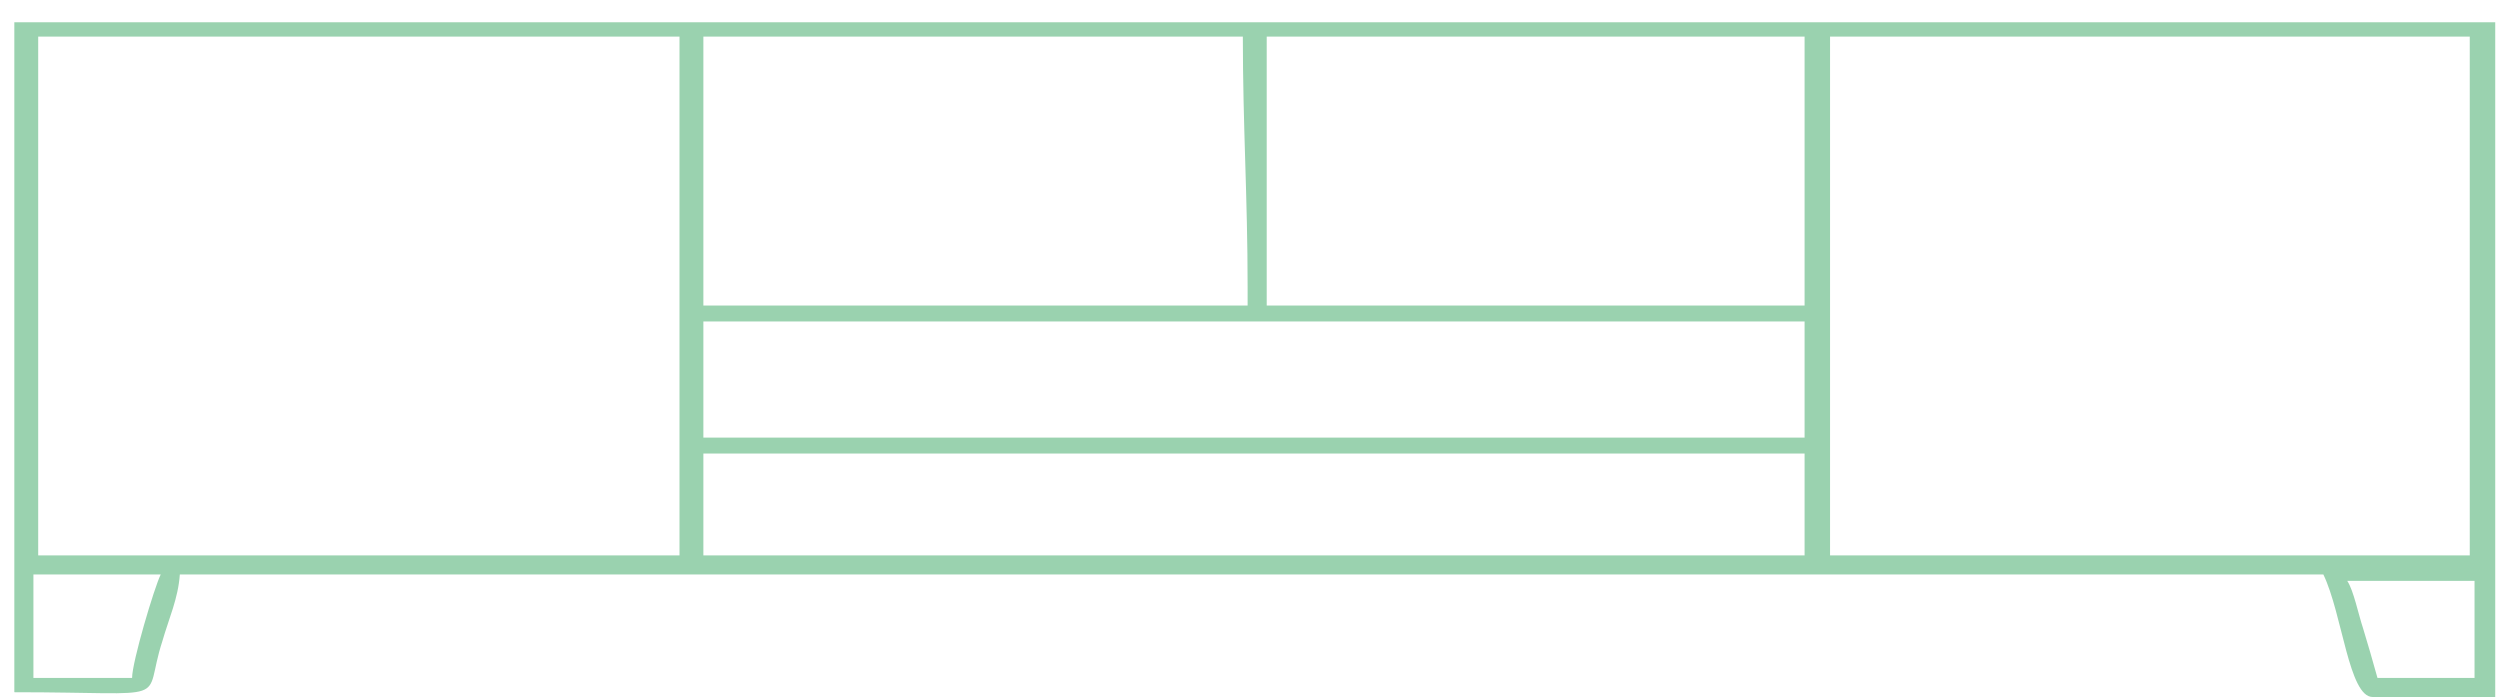 <?xml version="1.0" encoding="UTF-8"?>
<!DOCTYPE svg PUBLIC "-//W3C//DTD SVG 1.1//EN" "http://www.w3.org/Graphics/SVG/1.1/DTD/svg11.dtd">
<!-- Creator: CorelDRAW X7 -->
<svg xmlns="http://www.w3.org/2000/svg" xml:space="preserve" width="1.571cm" height="0.44cm" version="1.1" style="shape-rendering:geometricPrecision; text-rendering:geometricPrecision; image-rendering:optimizeQuality; fill-rule:evenodd; clip-rule:evenodd"
viewBox="0 0 1571 440"
 xmlns:xlink="http://www.w3.org/1999/xlink">
 <defs>
  <style type="text/css">
   <![CDATA[
    .fil0 {fill:#9AD2AF}
   ]]>
  </style>
 </defs>
 <g id="Layer_x0020_1">
  <path class="fil0" d="M1475 365l80 0 0 61 -61 0c-3,-11 -6,-21 -9,-31 -3,-9 -6,-24 -10,-30zm-1392 61l-62 0 0 -65 80 0c-4,8 -18,55 -18,65zm1067 -403l402 0 0 326 -402 0 0 -326zm-708 262l692 0 0 64 -692 0 0 -64zm-418 -262l403 0 0 326 -403 0 0 -326zm418 179l692 0 0 73 -692 0 0 -73zm354 -179l338 0 0 169 -338 0 0 -169zm-354 0l339 0c0,56 3,101 3,157l0 12 -342 0 0 -169zm-433 412c103,0 80,8 93,-32 4,-14 10,-27 11,-42l1347 0c12,25 16,77 31,77l77 0 0 -424 -1559 0 0 421z"/>
 </g>
</svg>

